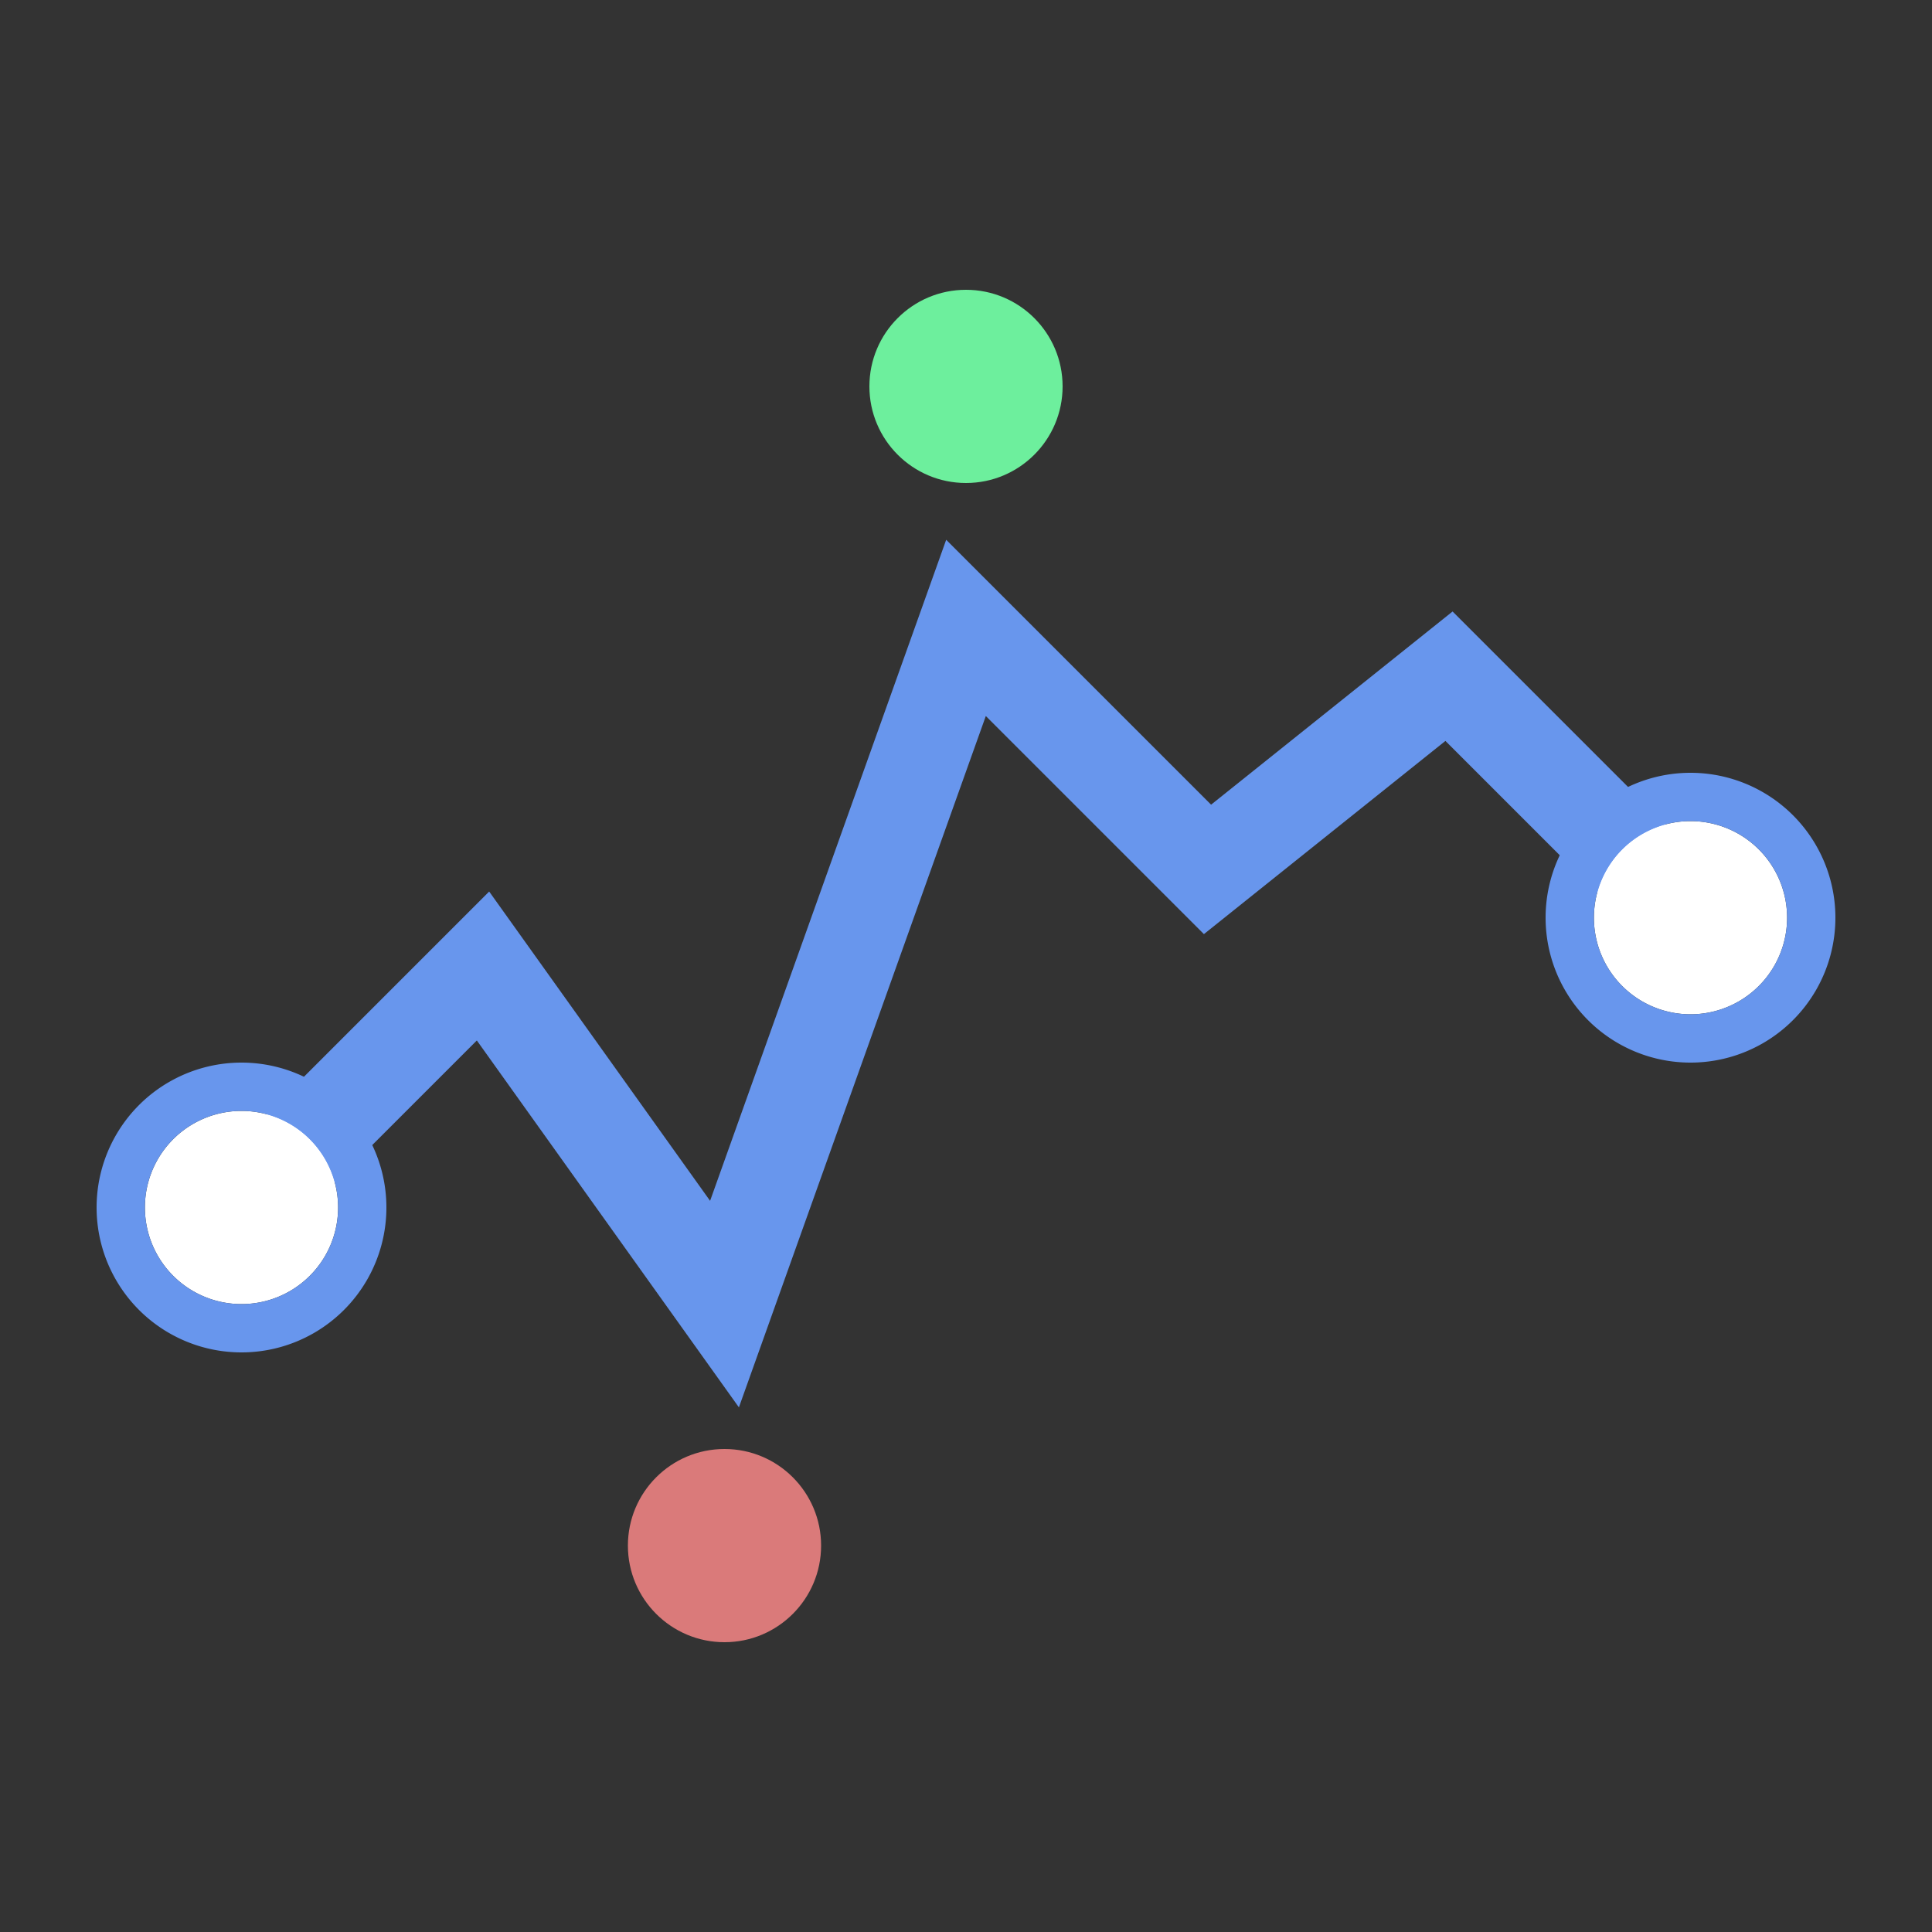 <svg xmlns="http://www.w3.org/2000/svg" xmlns:xlink="http://www.w3.org/1999/xlink" width="40" height="40" viewBox="0 0 40 40">
  <rect x="0" y="0" width="40" height="40" fill="#333333" stroke="none"/>
  <title>
    ChartTypeSparkLine
  </title>
  <defs>
    <path id="a" d="M5 27a2 2 0 1 1 0-4 2 2 0 0 1 0 4zm30-6a2 2 0 1 1 0-4 2 2 0 0 1 0 4z"/>
  </defs>
  <g fill="none" fill-rule="evenodd">
    <polyline stroke="#6896ED" stroke-width="2" points="5 25 10 20 15 27 20 13 25 18 30 14 35 19"/>
    <use fill="#FFFFFF" xlink:href="#a"/>
    <path stroke="#6896ED" d="M5 27.5a2.5 2.5 0 1 1 0-5 2.5 2.5 0 0 1 0 5zm30-6a2.5 2.5 0 1 1 0-5 2.5 2.5 0 0 1 0 5z"/>
    <circle cx="20" cy="8" r="2" fill="#6DEF9D"/>
    <circle cx="15" cy="32" r="2" fill="#DA7A7A"/>
  </g>
</svg>
